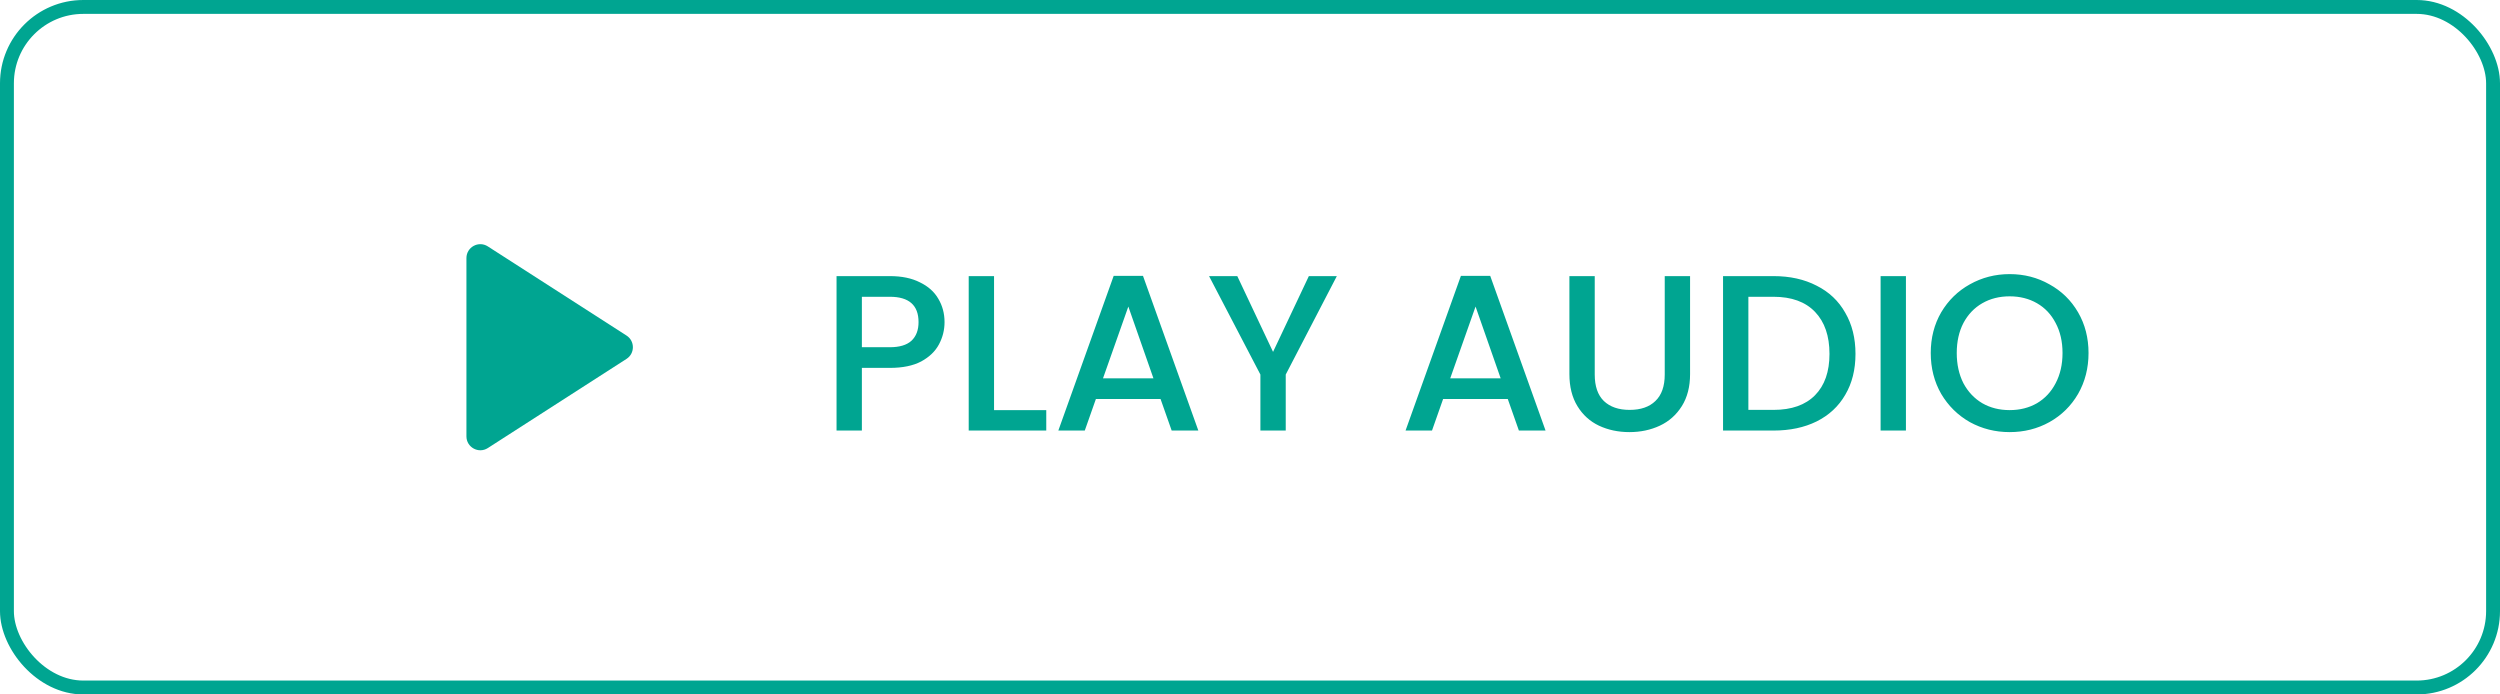 <svg width="180" height="50" viewBox="0 0 180 50" fill="none" xmlns="http://www.w3.org/2000/svg">
<rect x="0.5" y="0.5" width="179" height="49" rx="5.5" stroke="#00A591"/>
<path d="M68.007 23.192C68.007 23.757 67.874 24.291 67.607 24.792C67.341 25.293 66.914 25.704 66.327 26.024C65.741 26.333 64.989 26.488 64.071 26.488H62.055V31H60.231V19.88H64.071C64.925 19.88 65.645 20.029 66.231 20.328C66.829 20.616 67.271 21.011 67.559 21.512C67.858 22.013 68.007 22.573 68.007 23.192ZM64.071 25C64.765 25 65.282 24.845 65.623 24.536C65.965 24.216 66.135 23.768 66.135 23.192C66.135 21.976 65.447 21.368 64.071 21.368H62.055V25H64.071ZM71.571 29.528H75.331V31H69.747V19.88H71.571V29.528ZM83.56 28.728H78.904L78.104 31H76.2L80.184 19.864H82.296L86.28 31H84.36L83.56 28.728ZM83.048 27.24L81.24 22.072L79.416 27.24H83.048ZM96.252 19.88L92.573 26.968V31H90.749V26.968L87.052 19.88H89.085L91.66 25.336L94.237 19.88H96.252ZM108.56 28.728H103.904L103.104 31H101.2L105.184 19.864H107.296L111.28 31H109.36L108.56 28.728ZM108.048 27.24L106.24 22.072L104.416 27.24H108.048ZM114.821 19.88V26.968C114.821 27.811 115.039 28.445 115.477 28.872C115.925 29.299 116.543 29.512 117.333 29.512C118.133 29.512 118.751 29.299 119.189 28.872C119.637 28.445 119.861 27.811 119.861 26.968V19.88H121.685V26.936C121.685 27.843 121.487 28.611 121.093 29.24C120.698 29.869 120.17 30.339 119.509 30.648C118.847 30.957 118.117 31.112 117.317 31.112C116.517 31.112 115.786 30.957 115.125 30.648C114.474 30.339 113.957 29.869 113.573 29.24C113.189 28.611 112.997 27.843 112.997 26.936V19.88H114.821ZM127.691 19.88C128.875 19.88 129.91 20.109 130.795 20.568C131.691 21.016 132.379 21.667 132.859 22.52C133.35 23.363 133.595 24.349 133.595 25.48C133.595 26.611 133.35 27.592 132.859 28.424C132.379 29.256 131.691 29.896 130.795 30.344C129.91 30.781 128.875 31 127.691 31H124.059V19.88H127.691ZM127.691 29.512C128.993 29.512 129.99 29.16 130.683 28.456C131.377 27.752 131.723 26.76 131.723 25.48C131.723 24.189 131.377 23.181 130.683 22.456C129.99 21.731 128.993 21.368 127.691 21.368H125.883V29.512H127.691ZM137.227 19.88V31H135.403V19.88H137.227ZM144.694 31.112C143.659 31.112 142.705 30.872 141.83 30.392C140.966 29.901 140.278 29.224 139.766 28.36C139.265 27.485 139.014 26.504 139.014 25.416C139.014 24.328 139.265 23.352 139.766 22.488C140.278 21.624 140.966 20.952 141.83 20.472C142.705 19.981 143.659 19.736 144.694 19.736C145.739 19.736 146.694 19.981 147.558 20.472C148.433 20.952 149.121 21.624 149.622 22.488C150.123 23.352 150.374 24.328 150.374 25.416C150.374 26.504 150.123 27.485 149.622 28.36C149.121 29.224 148.433 29.901 147.558 30.392C146.694 30.872 145.739 31.112 144.694 31.112ZM144.694 29.528C145.43 29.528 146.086 29.363 146.662 29.032C147.238 28.691 147.686 28.211 148.006 27.592C148.337 26.963 148.502 26.237 148.502 25.416C148.502 24.595 148.337 23.875 148.006 23.256C147.686 22.637 147.238 22.163 146.662 21.832C146.086 21.501 145.43 21.336 144.694 21.336C143.958 21.336 143.302 21.501 142.726 21.832C142.15 22.163 141.697 22.637 141.366 23.256C141.046 23.875 140.886 24.595 140.886 25.416C140.886 26.237 141.046 26.963 141.366 27.592C141.697 28.211 142.15 28.691 142.726 29.032C143.302 29.363 143.958 29.528 144.694 29.528Z" fill="#00A591"/>
<path d="M33.583 18.582C33.583 17.791 34.459 17.313 35.124 17.741L45.108 24.159C45.721 24.552 45.721 25.448 45.108 25.841L35.124 32.26C34.459 32.687 33.583 32.209 33.583 31.418V18.582Z" fill="#00A591"/>
</svg>
